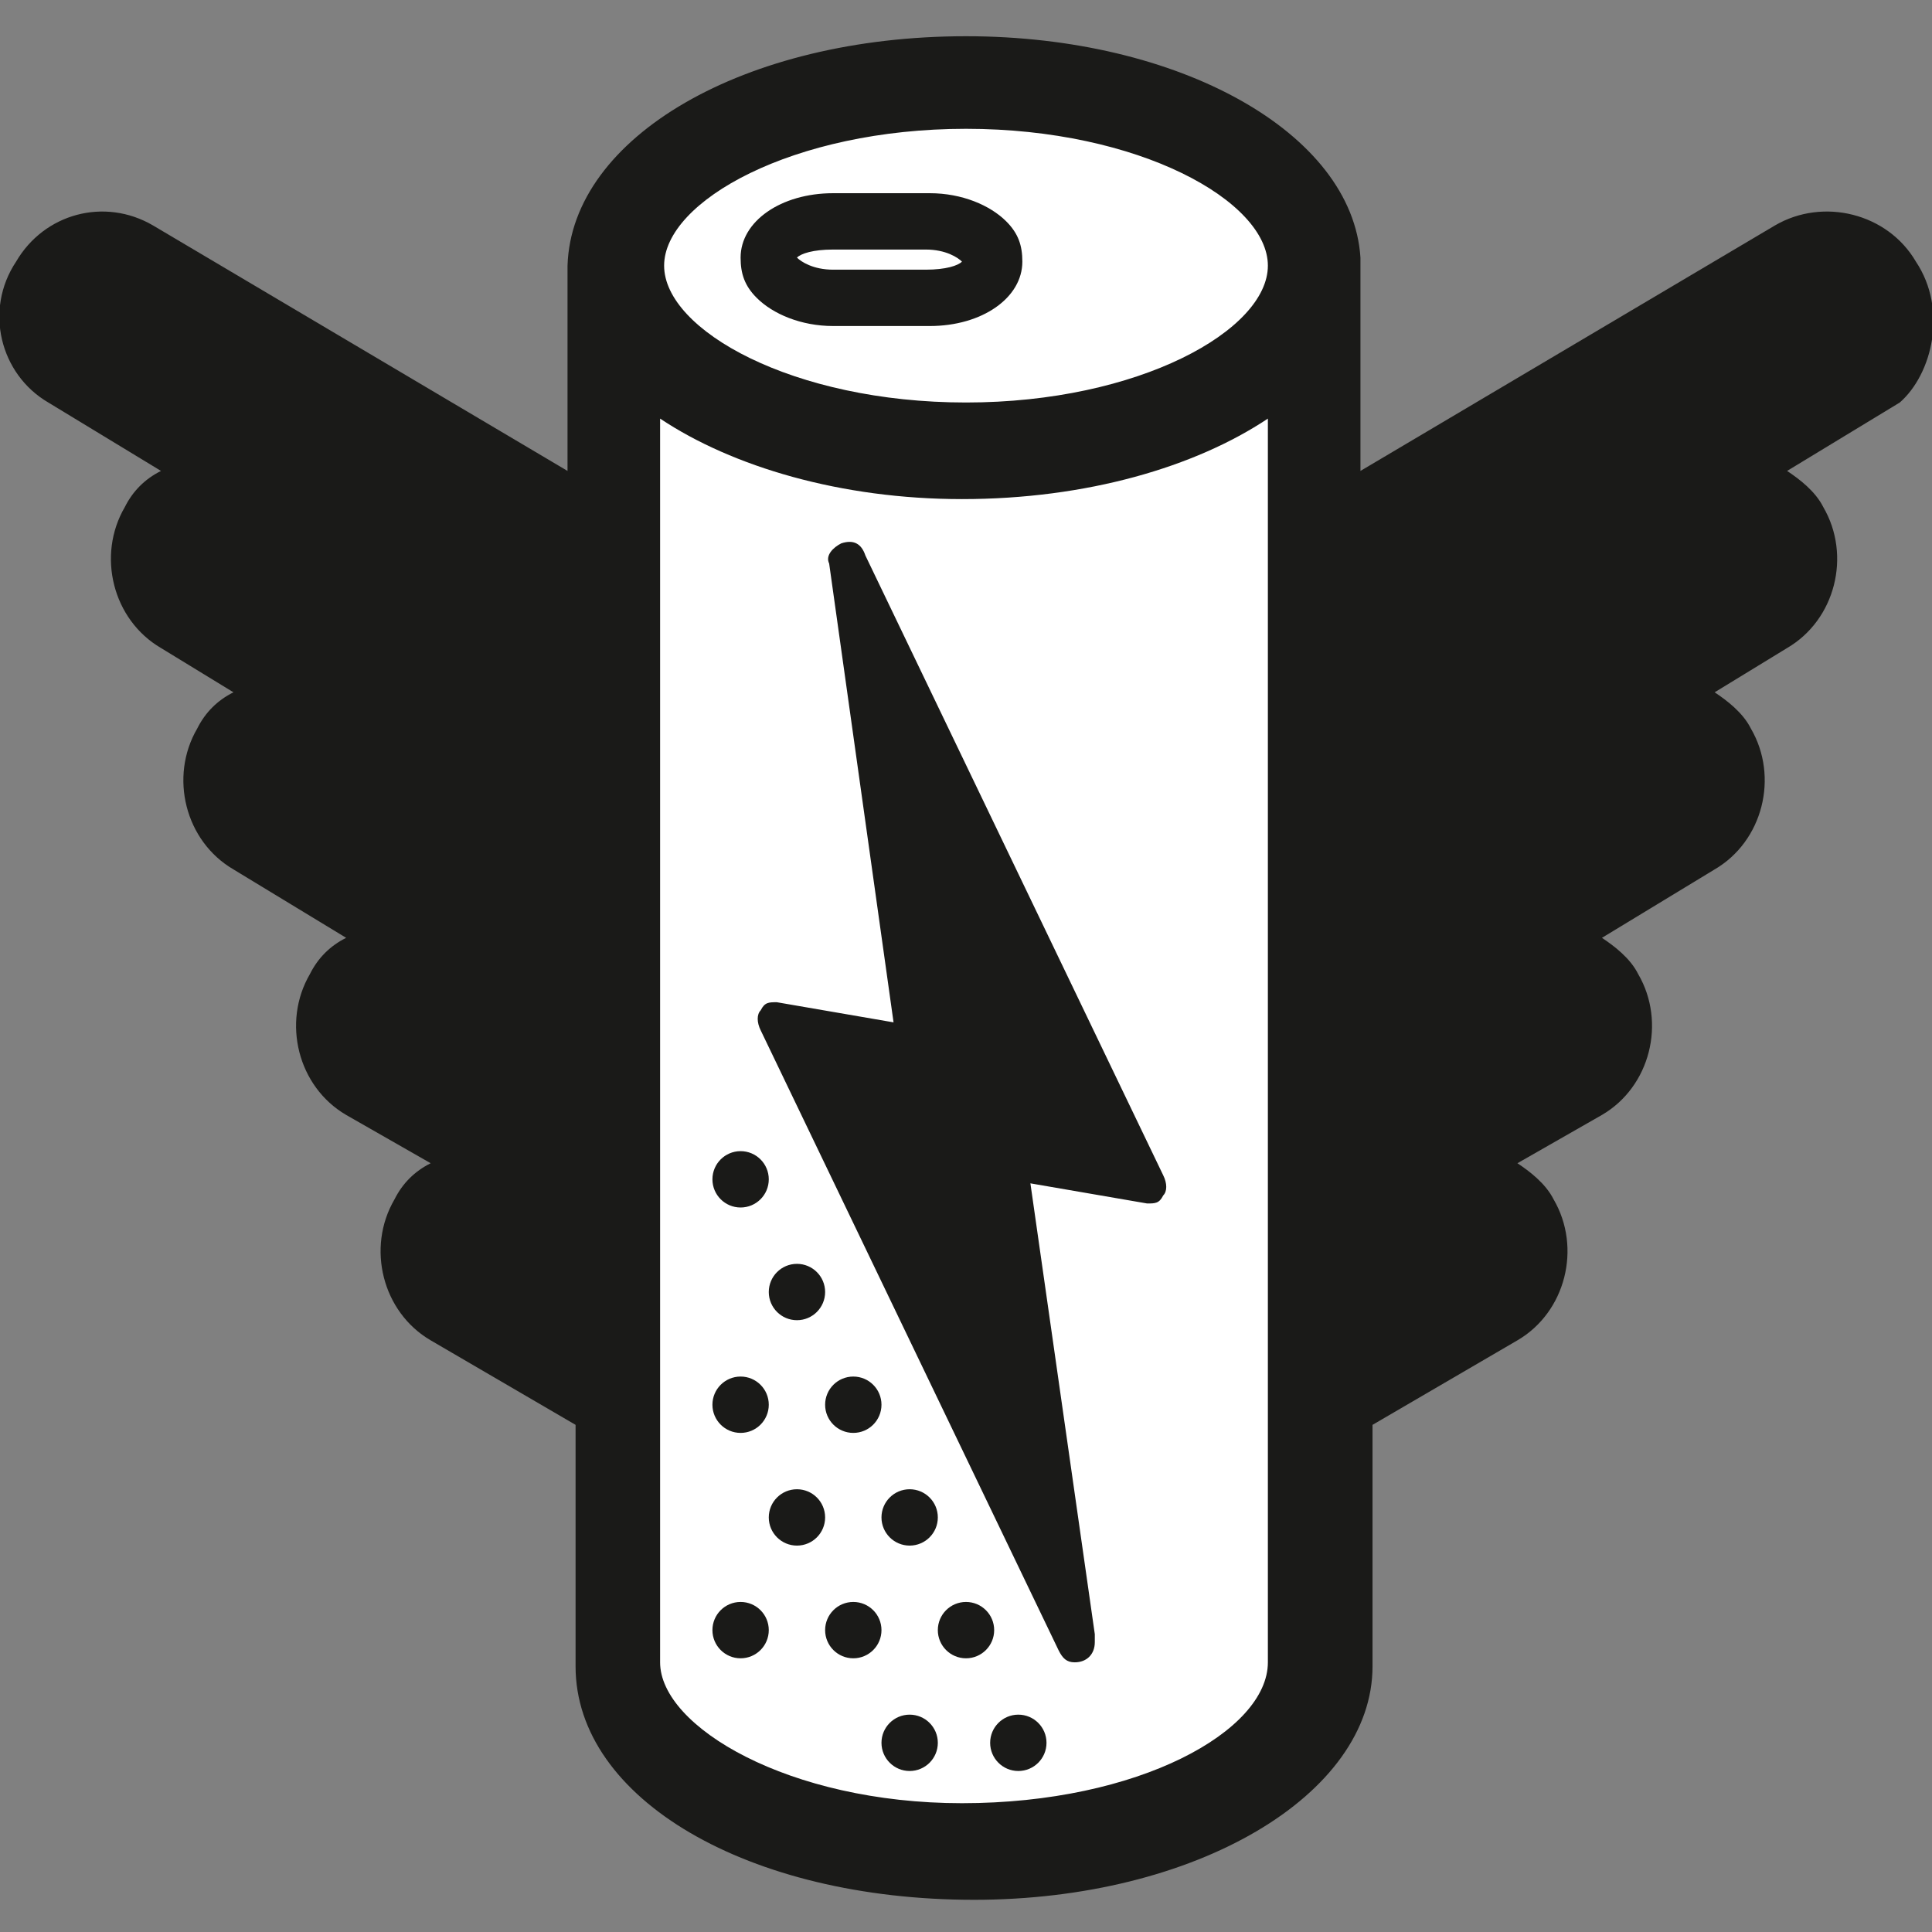 <?xml version="1.0" encoding="utf-8"?>
<!-- Generator: Adobe Illustrator 19.2.1, SVG Export Plug-In . SVG Version: 6.00 Build 0)  -->
<svg version="1.1" id="Layer_1" xmlns="http://www.w3.org/2000/svg" xmlns:xlink="http://www.w3.org/1999/xlink" x="0px" y="0px"
	 viewBox="0 0 48 48" style="enable-background:new 0 0 48 48;" xml:space="preserve">
<rect x="0" y="0" width="48" height="48" fill="#808080" stroke="none"/>
<style type="text/css">
	.st0{fill:#FFFFFF;}
	.st1{fill:#1A1A18;}
</style>
<g>
	<path class="st0" d="M32.7,6.6c0-2.5-3.9-4.6-8.7-4.6s-8.7,2-8.7,4.6h0v34.7c0,2.5,3.9,4.7,8.7,4.7s8.7-2.1,8.7-4.7L32.7,6.6
		L32.7,6.6z"/>
	<g>
		<path class="st1" d="M20.9,13.5c-0.2,0.1-0.4,0.3-0.3,0.5l1.6,11.4l-2.9-0.5c-0.2,0-0.3,0-0.4,0.2c-0.1,0.1-0.1,0.3,0,0.5
			l7.4,15.4c0.1,0.2,0.2,0.3,0.4,0.3h0c0.3,0,0.5-0.2,0.5-0.5c0-0.1,0-0.1,0-0.2l-1.6-11.2l2.9,0.5c0.2,0,0.3,0,0.4-0.2
			c0.1-0.1,0.1-0.3,0-0.5l-7.4-15.4C21.4,13.5,21.2,13.4,20.9,13.5z"/>
		<circle class="st1" cx="22.6" cy="43.3" r="0.7"/>
		<circle class="st1" cx="25.3" cy="43.3" r="0.7"/>
		<circle class="st1" cx="18.4" cy="40.5" r="0.7"/>
		<circle class="st1" cx="19.8" cy="37.7" r="0.7"/>
		<circle class="st1" cx="22.6" cy="37.7" r="0.7"/>
		<circle class="st1" cx="18.4" cy="34.9" r="0.7"/>
		<circle class="st1" cx="21.2" cy="34.9" r="0.7"/>
		<circle class="st1" cx="19.8" cy="32.1" r="0.7"/>
		<circle class="st1" cx="18.4" cy="29.3" r="0.7"/>
		<circle class="st1" cx="21.2" cy="40.5" r="0.7"/>
		<circle class="st1" cx="24" cy="40.5" r="0.7"/>
		<path class="st1" d="M20.7,8.1l2.3,0c0,0,0,0,0.1,0c1.3,0,2.3-0.7,2.3-1.6c0-0.4-0.1-0.7-0.4-1c-0.4-0.4-1.1-0.7-1.9-0.7l-2.4,0
			c-1.3,0-2.3,0.7-2.3,1.6c0,0.4,0.1,0.7,0.4,1C19.2,7.8,19.9,8.1,20.7,8.1z M20.7,6.2L20.7,6.2l2.3,0c0.5,0,0.8,0.2,0.9,0.3
			c-0.1,0.1-0.4,0.2-0.9,0.2l0,0l-2.3,0c-0.5,0-0.8-0.2-0.9-0.3C19.9,6.3,20.2,6.2,20.7,6.2z"/>
		<path class="st1" d="M47.6,6.5c-0.7-1.2-2.3-1.6-3.5-0.9l-10.3,6.1l0-5.1c0-0.1,0-0.2,0-0.2c-0.2-3.1-4.5-5.5-9.8-5.5
			c-5.5,0-9.8,2.5-9.9,5.7c0,0,0,0,0,0v5.1L3.8,5.6C2.6,4.9,1.1,5.3,0.4,6.5C-0.4,7.7,0,9.3,1.2,10l2.8,1.7
			c-0.4,0.2-0.7,0.5-0.9,0.9c-0.7,1.2-0.3,2.8,0.9,3.5l1.8,1.1c-0.4,0.2-0.7,0.5-0.9,0.9c-0.7,1.2-0.3,2.8,0.9,3.5l2.8,1.7
			c-0.4,0.2-0.7,0.5-0.9,0.9c-0.7,1.2-0.3,2.8,0.9,3.5l2.1,1.2c-0.4,0.2-0.7,0.5-0.9,0.9c-0.7,1.2-0.3,2.8,0.9,3.5l3.6,2.1v6
			c0,3.3,4.3,5.8,9.9,5.8c5.5,0,9.9-2.6,9.9-5.8l0-6l3.6-2.1c1.2-0.7,1.6-2.3,0.9-3.5c-0.2-0.4-0.6-0.7-0.9-0.9l2.1-1.2
			c1.2-0.7,1.6-2.3,0.9-3.5c-0.2-0.4-0.6-0.7-0.9-0.9l2.8-1.7c1.2-0.7,1.6-2.3,0.9-3.5c-0.2-0.4-0.6-0.7-0.9-0.9l1.8-1.1
			c1.2-0.7,1.6-2.3,0.9-3.5c-0.2-0.4-0.6-0.7-0.9-0.9l2.8-1.7C48,9.3,48.4,7.7,47.6,6.5z M24,3.2c4.3,0,7.5,1.8,7.5,3.4
			s-3.2,3.4-7.5,3.4c-4.3,0-7.5-1.8-7.5-3.4S19.7,3.2,24,3.2z M31.5,41.3c0,1.7-3.2,3.5-7.6,3.5c-4.3,0-7.5-1.9-7.5-3.5V10.4
			c1.8,1.2,4.5,2,7.5,2c3.1,0,5.8-0.8,7.6-2L31.5,41.3z"/>
	</g>
</g>
</svg>

